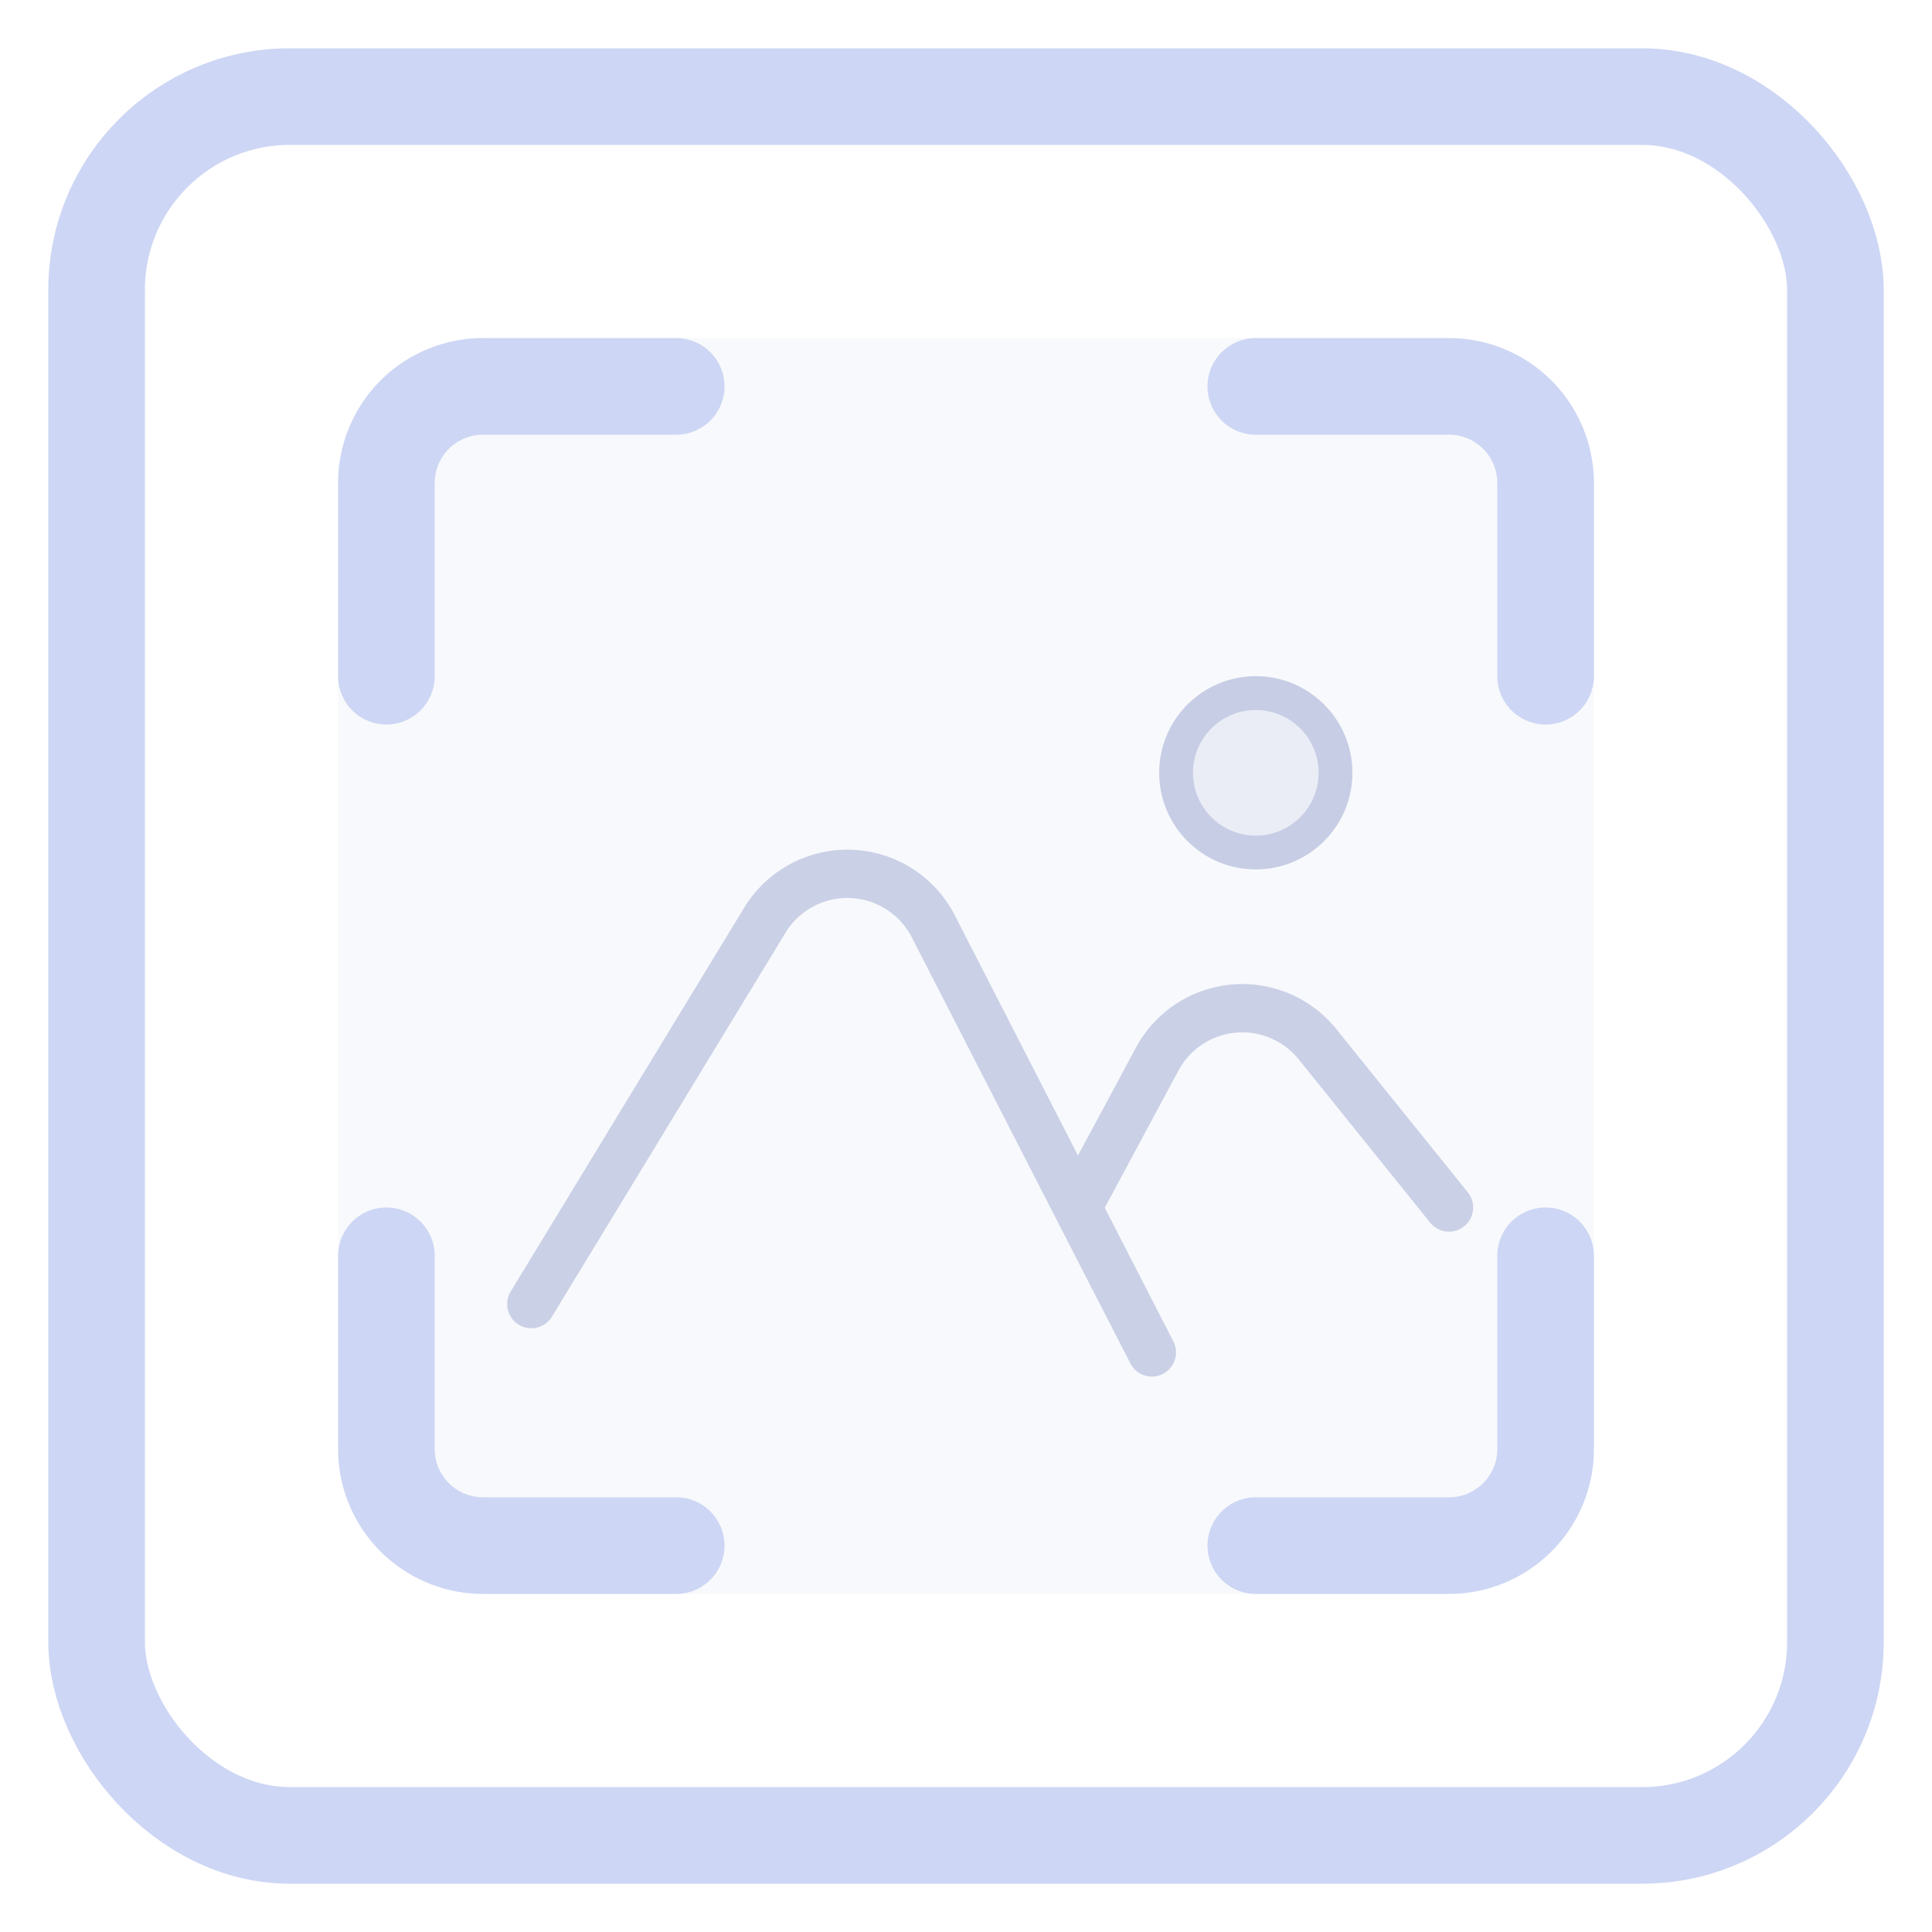 
<svg xmlns="http://www.w3.org/2000/svg" width="20" height="20" fill="none"><g clip-path="url(#a)"><rect width="18" height="18" x="1" y="1" stroke="#cdd6f4" stroke-linejoin="round" rx="2"/><rect width="13" height="13" x="3.5" y="3.5" fill="#bac2de" fill-opacity=".1" rx="1.5"/><path stroke="#bac2de" stroke-linecap="round" stroke-linejoin="round" stroke-opacity=".75" stroke-width=".5" d="m5.5 13.5 2.417-3.973a1 1 0 0 1 1.745.063l1.492 2.91m.77 1.5-.77-1.5m0 0 .825-1.536a1 1 0 0 1 1.66-.154L15 12.5"/><circle cx="13" cy="8" r="1" fill="#bac2de" fill-opacity=".2"/><circle cx="13" cy="8" r=".825" stroke="#bac2de" stroke-opacity=".75" stroke-width=".35"/><path stroke="#cdd6f4" stroke-linecap="round" stroke-linejoin="round" d="M7 4H5a1 1 0 0 0-1 1v2M4 13v2a1 1 0 0 0 1 1h2M13 16h2a1 1 0 0 0 1-1v-2M13 4h2a1 1 0 0 1 1 1v2"/></g><defs><clipPath id="a"><path fill="#bac2de" d="M0 0h20v20H0z"/></clipPath></defs></svg>
